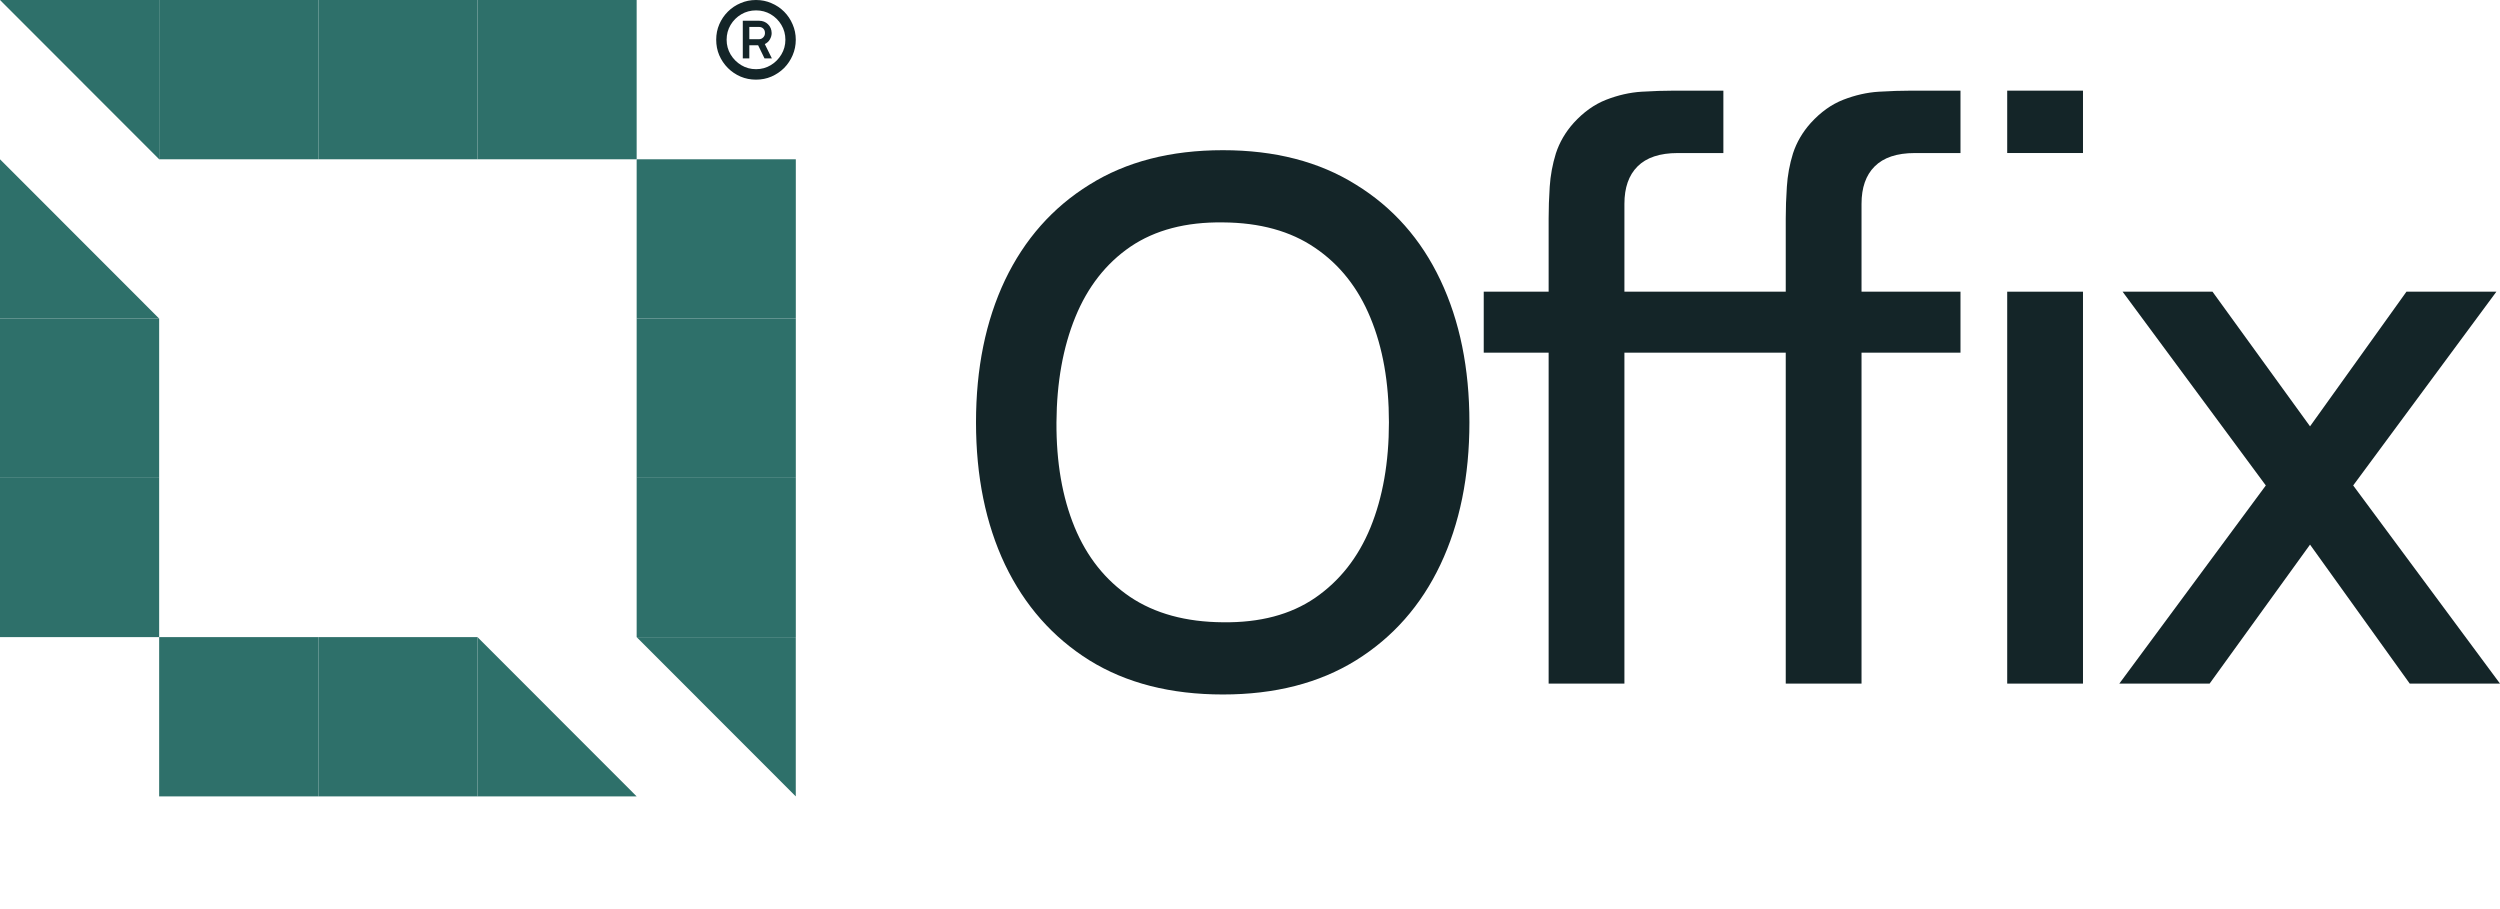 <svg width="77" height="28" viewBox="0 0 77 28" fill="none" xmlns="http://www.w3.org/2000/svg">
<rect x="9.805" y="19.623" width="4.902" height="4.906" fill="#2E706A"/>
<rect x="4.902" y="19.623" width="4.902" height="4.906" fill="#2E706A"/>
<path d="M14.707 24.529L14.707 19.623L17.158 22.076L19.609 24.529L14.707 24.529Z" fill="#2E706A"/>
<path d="M24.51 19.623L24.51 24.529L22.059 22.076L19.608 19.623L24.51 19.623Z" fill="#2E706A"/>
<rect y="9.812" width="4.902" height="4.906" fill="#2E706A"/>
<rect y="14.717" width="4.902" height="4.906" fill="#2E706A"/>
<path d="M0 4.906L2.451 7.359L4.902 9.812H0V4.906Z" fill="#2E706A"/>
<path d="M4.902 4.906L2.451 2.453L0 -9.05715e-07L4.902 -4.76837e-07L4.902 4.906Z" fill="#2E706A"/>
<rect x="4.902" width="4.902" height="4.906" fill="#2E706A"/>
<rect x="9.805" width="4.902" height="4.906" fill="#2E706A"/>
<rect x="14.707" width="4.902" height="4.906" fill="#2E706A"/>
<rect x="19.609" y="4.906" width="4.902" height="4.906" fill="#2E706A"/>
<rect x="19.609" y="9.812" width="4.902" height="4.906" fill="#2E706A"/>
<rect x="19.609" y="14.717" width="4.902" height="4.906" fill="#2E706A"/>
<path d="M23.284 2.453C23.116 2.453 22.957 2.422 22.809 2.359C22.66 2.294 22.53 2.206 22.418 2.094C22.305 1.98 22.217 1.849 22.153 1.702C22.09 1.554 22.059 1.394 22.059 1.224C22.059 1.055 22.09 0.898 22.153 0.751C22.217 0.602 22.305 0.472 22.418 0.359C22.53 0.247 22.66 0.159 22.809 0.097C22.957 0.032 23.116 0 23.284 0C23.454 0 23.613 0.032 23.759 0.097C23.908 0.159 24.038 0.247 24.151 0.359C24.263 0.472 24.35 0.602 24.413 0.751C24.477 0.898 24.51 1.055 24.51 1.224C24.51 1.394 24.477 1.554 24.413 1.702C24.35 1.849 24.263 1.98 24.151 2.094C24.038 2.206 23.908 2.294 23.759 2.359C23.613 2.422 23.454 2.453 23.284 2.453ZM23.287 2.131C23.452 2.131 23.603 2.09 23.74 2.007C23.877 1.924 23.986 1.814 24.067 1.677C24.149 1.54 24.19 1.389 24.19 1.224C24.19 1.057 24.149 0.905 24.067 0.768C23.986 0.631 23.877 0.522 23.74 0.441C23.603 0.36 23.452 0.32 23.287 0.32C23.12 0.32 22.968 0.36 22.831 0.441C22.694 0.522 22.584 0.631 22.502 0.768C22.421 0.905 22.38 1.057 22.38 1.224C22.38 1.389 22.421 1.54 22.502 1.677C22.584 1.814 22.694 1.924 22.831 2.007C22.968 2.09 23.12 2.131 23.287 2.131ZM22.878 1.799V0.639H23.378C23.49 0.639 23.583 0.676 23.655 0.748C23.728 0.819 23.765 0.909 23.767 1.018C23.767 1.086 23.749 1.151 23.712 1.214C23.678 1.275 23.626 1.323 23.556 1.358L23.774 1.799H23.547L23.351 1.395H23.079V1.799H22.878ZM23.079 1.207H23.381C23.43 1.207 23.472 1.188 23.507 1.152C23.543 1.116 23.561 1.071 23.561 1.018C23.561 0.959 23.544 0.913 23.509 0.88C23.475 0.847 23.432 0.83 23.381 0.83H23.079V1.207Z" fill="#142528"/>
<path d="M65.275 21.055L69.787 14.952L65.376 8.984H68.145L71.149 13.131L74.119 8.984H76.889L72.478 14.952L77 21.055H74.22L71.149 16.774L68.056 21.055H65.275Z" fill="#142528"/>
<path d="M61.822 4.713V2.792H64.156V4.713H61.822ZM61.822 21.055V8.984H64.156V21.055H61.822Z" fill="#142528"/>
<path d="M47.698 21.055V6.726C47.698 6.42 47.709 6.096 47.731 5.754C47.754 5.403 47.817 5.061 47.921 4.725C48.033 4.383 48.215 4.07 48.468 3.787C48.774 3.451 49.109 3.213 49.474 3.071C49.838 2.93 50.199 2.848 50.557 2.825C50.922 2.803 51.257 2.792 51.562 2.792H53.08V4.714H51.673C51.123 4.714 50.709 4.852 50.434 5.128C50.166 5.396 50.032 5.78 50.032 6.279V21.055H47.698ZM45.699 10.862V8.984H53.08V10.862H45.699ZM55.001 21.055V6.726C55.001 6.42 55.012 6.096 55.035 5.754C55.057 5.403 55.12 5.061 55.224 4.725C55.336 4.383 55.518 4.07 55.772 3.787C56.077 3.451 56.412 3.213 56.776 3.071C57.141 2.93 57.502 2.848 57.86 2.825C58.224 2.803 58.559 2.792 58.865 2.792H60.383V4.714H58.976C58.425 4.714 58.012 4.852 57.737 5.128C57.469 5.396 57.335 5.78 57.335 6.279V21.055H55.001ZM53.002 10.862V8.984H60.383V10.862H53.002Z" fill="#142528"/>
<path d="M37.665 21.39C36.057 21.39 34.687 21.04 33.556 20.339C32.424 19.631 31.557 18.648 30.954 17.389C30.358 16.13 30.061 14.669 30.061 13.008C30.061 11.346 30.358 9.886 30.954 8.627C31.557 7.367 32.424 6.388 33.556 5.687C34.687 4.979 36.057 4.626 37.665 4.626C39.266 4.626 40.632 4.979 41.763 5.687C42.902 6.388 43.769 7.367 44.365 8.627C44.961 9.886 45.258 11.346 45.258 13.008C45.258 14.669 44.961 16.13 44.365 17.389C43.769 18.648 42.902 19.631 41.763 20.339C40.632 21.04 39.266 21.39 37.665 21.39ZM37.665 19.166C38.804 19.181 39.749 18.931 40.501 18.417C41.261 17.895 41.83 17.173 42.21 16.249C42.59 15.318 42.779 14.237 42.779 13.008C42.779 11.778 42.59 10.705 42.21 9.789C41.83 8.865 41.261 8.146 40.501 7.632C39.749 7.118 38.804 6.857 37.665 6.85C36.526 6.835 35.577 7.084 34.818 7.598C34.066 8.113 33.5 8.835 33.12 9.767C32.74 10.698 32.547 11.778 32.539 13.008C32.532 14.237 32.718 15.314 33.098 16.238C33.477 17.154 34.047 17.869 34.806 18.384C35.573 18.898 36.526 19.158 37.665 19.166Z" fill="#142528"/>
</svg>
